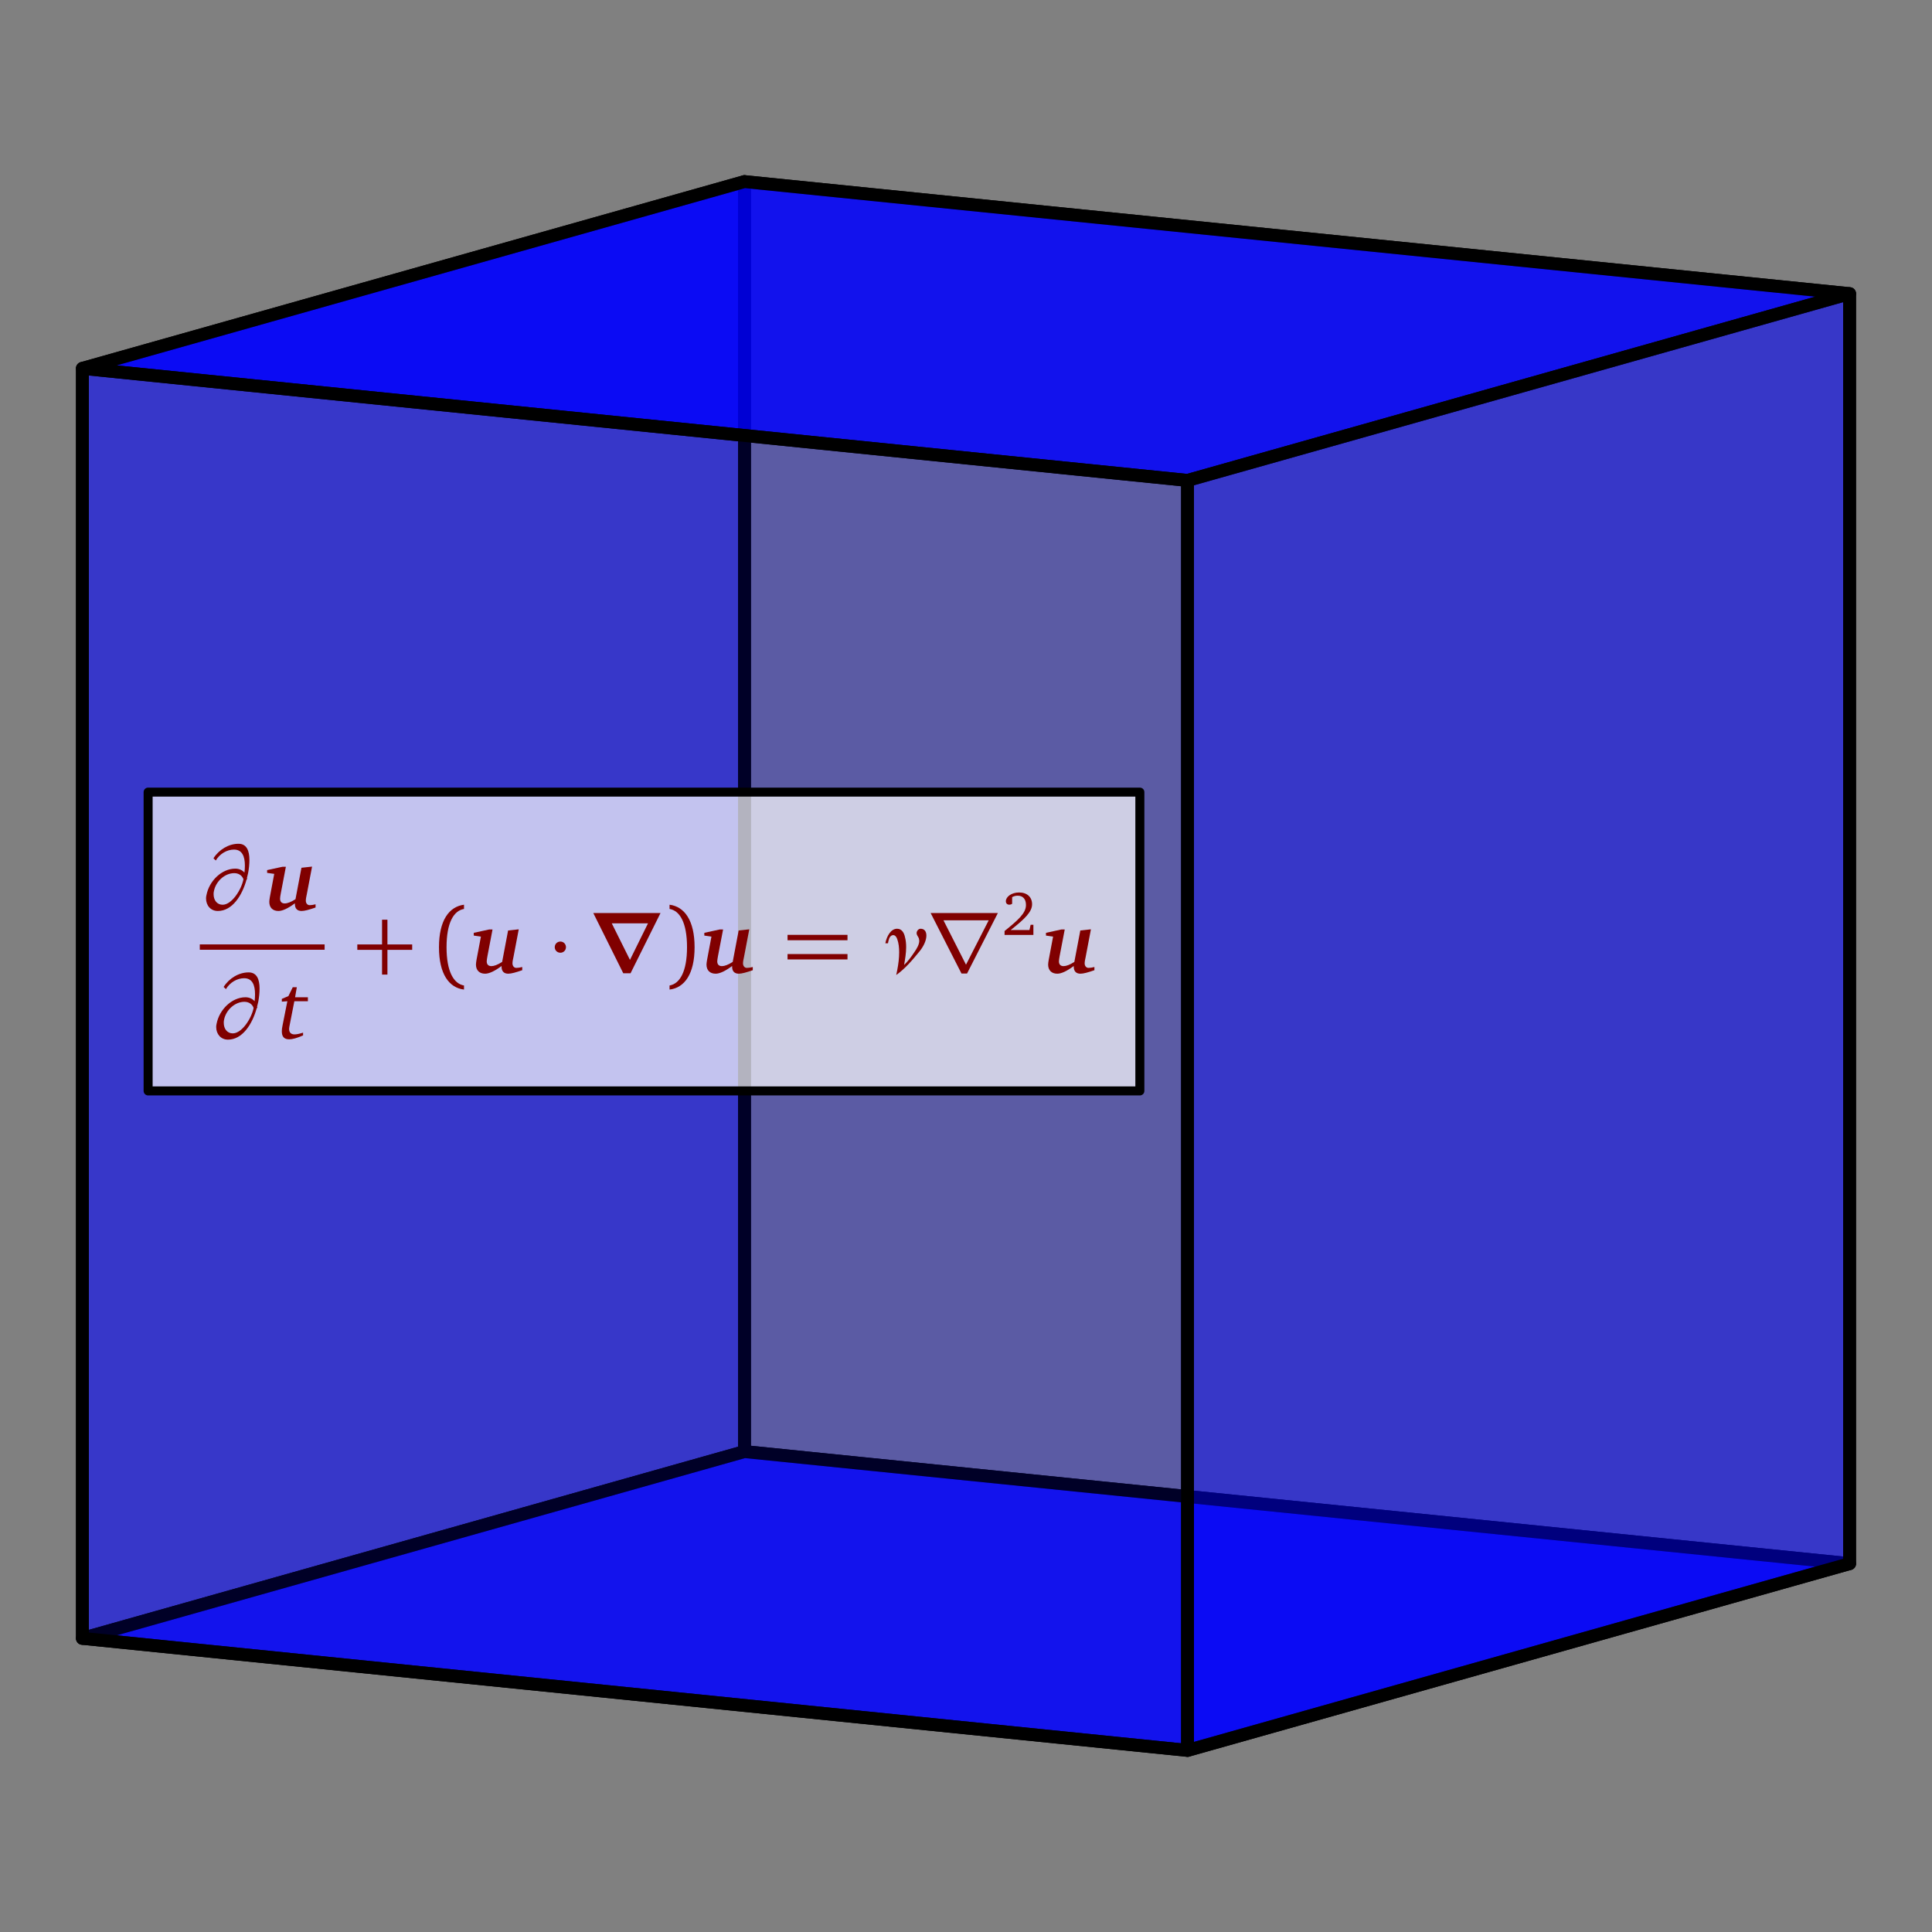 <?xml version="1.0" encoding="UTF-8"?>
<svg xmlns="http://www.w3.org/2000/svg" xmlns:xlink="http://www.w3.org/1999/xlink" width="300pt" height="300pt" viewBox="0 0 300 300" version="1.1">
<rect x="0" y="0" width="300" height="300" fill="#808080" stroke="none"/>
<g id="surface1">
<path style="fill-rule:nonzero;fill:rgb(0%,0%,100%);fill-opacity:0.155;stroke-width:0.01;stroke-linecap:butt;stroke-linejoin:round;stroke:rgb(0%,0%,0%);stroke-opacity:1;stroke-miterlimit:10;" d="M -0.172 0.377 L 0.686 0.464 L 0.686 -0.522 L -0.172 -0.609 Z M -0.172 0.377 " transform="matrix(200,0,0,200,150,150)"/>
<path style="fill-rule:nonzero;fill:rgb(0%,0%,100%);fill-opacity:0.493;stroke-width:0.01;stroke-linecap:butt;stroke-linejoin:round;stroke:rgb(0%,0%,0%);stroke-opacity:1;stroke-miterlimit:10;" d="M -0.172 0.377 L -0.172 -0.609 L -0.686 -0.464 L -0.686 0.522 Z M -0.172 0.377 " transform="matrix(200,0,0,200,150,150)"/>
<path style="fill-rule:nonzero;fill:rgb(0%,0%,100%);fill-opacity:0.831;stroke-width:0.01;stroke-linecap:butt;stroke-linejoin:round;stroke:rgb(0%,0%,0%);stroke-opacity:1;stroke-miterlimit:10;" d="M 0.686 0.464 L -0.172 0.377 L -0.686 0.522 L 0.172 0.609 Z M 0.686 0.464 " transform="matrix(200,0,0,200,150,150)"/>
<path style="fill-rule:nonzero;fill:rgb(0%,0%,100%);fill-opacity:0.831;stroke-width:0.01;stroke-linecap:butt;stroke-linejoin:round;stroke:rgb(0%,0%,0%);stroke-opacity:1;stroke-miterlimit:10;" d="M -0.686 -0.464 L -0.172 -0.609 L 0.686 -0.522 L 0.172 -0.377 Z M -0.686 -0.464 " transform="matrix(200,0,0,200,150,150)"/>
<path style="fill-rule:nonzero;fill:rgb(0%,0%,100%);fill-opacity:0.493;stroke-width:0.01;stroke-linecap:butt;stroke-linejoin:round;stroke:rgb(0%,0%,0%);stroke-opacity:1;stroke-miterlimit:10;" d="M 0.686 -0.522 L 0.686 0.464 L 0.172 0.609 L 0.172 -0.377 Z M 0.686 -0.522 " transform="matrix(200,0,0,200,150,150)"/>
<path style="fill-rule:nonzero;fill:rgb(0%,0%,100%);fill-opacity:0.155;stroke-width:0.01;stroke-linecap:butt;stroke-linejoin:round;stroke:rgb(0%,0%,0%);stroke-opacity:1;stroke-miterlimit:10;" d="M -0.686 0.522 L -0.686 -0.464 L 0.172 -0.377 L 0.172 0.609 Z M -0.686 0.522 " transform="matrix(200,0,0,200,150,150)"/>
<path style="fill-rule:nonzero;fill:rgb(100%,100%,100%);fill-opacity:0.7;stroke-width:1.21;stroke-linecap:butt;stroke-linejoin:round;stroke:rgb(0%,0%,0%);stroke-opacity:1;stroke-miterlimit:10;" d="M -6.05 -6.05 L 127.05 -6.05 L 127.05 34.052 L -6.05 34.052 Z M -6.05 -6.05 " transform="matrix(1.157,0,0,1.157,30,130)"/>
<path style=" stroke:none;fill-rule:nonzero;fill:rgb(50.196%,0%,0%);fill-opacity:1;" d="M 37.957 135.492 C 37.621 135.109 37.121 134.883 36.535 134.883 C 34.434 134.883 32.488 136.781 32.062 138.973 C 32.016 139.152 31.992 139.336 31.992 139.492 C 31.992 140.602 32.715 141.457 33.824 141.457 C 36.059 141.457 37.598 139.086 38.297 136.531 L 38.387 136.531 C 38.367 136.465 38.367 136.398 38.344 136.328 C 38.41 136.082 38.457 135.832 38.523 135.582 C 38.66 134.883 38.727 134.184 38.727 133.527 C 38.727 132.125 38.32 131.02 37.031 131.02 C 35.52 131.02 34.004 131.922 33.145 133.277 L 33.508 133.617 C 34.117 132.578 35.246 131.922 36.332 131.922 C 37.621 131.922 38.027 133.008 38.027 134.406 C 38.027 134.746 38.004 135.133 37.957 135.492 Z M 37.801 136.531 C 37.484 138.16 35.992 140.488 34.57 140.488 C 33.688 140.488 33.168 139.762 33.168 138.859 C 33.168 138.703 33.168 138.543 33.215 138.387 C 33.508 136.848 34.906 135.582 36.375 135.582 C 37.055 135.582 37.598 135.945 37.801 136.531 Z M 37.801 136.531 "/>
<path style=" stroke:none;fill-rule:nonzero;fill:rgb(50.196%,0%,0%);fill-opacity:1;" d="M 43.871 134.59 L 41.477 135.109 L 41.477 135.539 L 42.582 135.695 L 41.906 139.289 C 41.859 139.582 41.816 139.832 41.816 140.035 C 41.816 140.938 42.355 141.457 43.238 141.457 C 43.848 141.457 44.707 141.074 45.793 140.262 C 45.793 140.305 45.793 140.352 45.793 140.375 C 45.793 141.074 46.152 141.457 46.832 141.457 C 47.305 141.457 48.027 141.254 49 140.918 L 49 140.418 C 48.66 140.508 48.344 140.555 48.074 140.555 C 47.758 140.555 47.488 140.285 47.488 139.855 C 47.488 139.582 47.555 139.242 47.645 138.836 L 48.457 134.566 L 46.809 134.746 L 45.883 139.629 C 45.184 140.078 44.617 140.285 44.211 140.285 C 43.758 140.285 43.488 140.035 43.488 139.539 C 43.488 139.379 43.531 139.086 43.602 138.723 L 44.391 134.59 Z M 43.871 134.59 "/>
<path style="fill:none;stroke-width:0.574;stroke-linecap:butt;stroke-linejoin:miter;stroke:rgb(50.196%,0%,0%);stroke-opacity:1;stroke-miterlimit:10;" d="M 0.002 0.001 L 13.406 0.001 " transform="matrix(1.446,0,0,-1.446,31.021,147.063)"/>
<path style=" stroke:none;fill-rule:nonzero;fill:rgb(50.196%,0%,0%);fill-opacity:1;" d="M 39.535 155.469 C 39.195 155.082 38.699 154.855 38.113 154.855 C 36.012 154.855 34.066 156.754 33.637 158.949 C 33.594 159.129 33.57 159.309 33.57 159.469 C 33.57 160.574 34.293 161.434 35.398 161.434 C 37.637 161.434 39.172 159.059 39.875 156.508 L 39.965 156.508 C 39.941 156.438 39.941 156.371 39.918 156.305 C 39.988 156.055 40.031 155.805 40.102 155.559 C 40.234 154.855 40.305 154.156 40.305 153.5 C 40.305 152.102 39.898 150.992 38.609 150.992 C 37.094 150.992 35.582 151.898 34.723 153.254 L 35.082 153.59 C 35.695 152.551 36.824 151.898 37.906 151.898 C 39.195 151.898 39.602 152.98 39.602 154.383 C 39.602 154.723 39.582 155.105 39.535 155.469 Z M 39.379 156.508 C 39.062 158.133 37.57 160.461 36.145 160.461 C 35.266 160.461 34.746 159.738 34.746 158.836 C 34.746 158.676 34.746 158.52 34.789 158.359 C 35.082 156.824 36.484 155.559 37.953 155.559 C 38.633 155.559 39.172 155.918 39.379 156.508 Z M 39.379 156.508 "/>
<path style=" stroke:none;fill-rule:nonzero;fill:rgb(50.196%,0%,0%);fill-opacity:1;" d="M 45.457 153.297 L 44.781 154.676 L 43.762 155.105 L 43.762 155.535 L 44.621 155.469 L 43.875 159.219 C 43.785 159.602 43.762 159.918 43.762 160.145 C 43.762 160.98 44.125 161.387 44.914 161.387 C 45.414 161.387 46.137 161.184 47.062 160.777 L 47.062 160.348 C 46.496 160.527 46.066 160.621 45.73 160.621 C 45.188 160.621 44.891 160.324 44.891 159.762 C 44.891 159.602 44.938 159.398 44.984 159.152 L 45.707 155.469 L 47.809 155.469 L 47.809 154.855 L 45.82 154.855 L 46.09 153.297 Z M 45.457 153.297 "/>
<path style=" stroke:none;fill-rule:nonzero;fill:rgb(50.196%,0%,0%);fill-opacity:1;" d="M 59.324 147.492 L 59.324 151.332 L 60.16 151.332 L 60.16 147.492 L 64.004 147.492 L 64.004 146.652 L 60.16 146.652 L 60.16 142.812 L 59.324 142.812 L 59.324 146.652 L 55.484 146.652 L 55.484 147.492 Z M 59.324 147.492 "/>
<path style=" stroke:none;fill-rule:nonzero;fill:rgb(50.196%,0%,0%);fill-opacity:1;" d="M 69.34 147.082 C 69.34 143.285 70.445 141.41 72.051 141.141 L 72.051 140.484 C 69.746 140.777 68.164 142.902 68.164 147.082 C 68.164 151.266 69.746 153.387 72.051 153.66 L 72.051 153.027 C 70.445 152.754 69.34 150.855 69.34 147.082 Z M 69.34 147.082 "/>
<path style=" stroke:none;fill-rule:nonzero;fill:rgb(50.196%,0%,0%);fill-opacity:1;" d="M 75.961 144.328 L 73.566 144.848 L 73.566 145.277 L 74.676 145.434 L 73.996 149.027 C 73.953 149.32 73.906 149.57 73.906 149.773 C 73.906 150.676 74.449 151.195 75.328 151.195 C 75.941 151.195 76.797 150.812 77.883 150 C 77.883 150.043 77.883 150.09 77.883 150.113 C 77.883 150.812 78.246 151.195 78.922 151.195 C 79.398 151.195 80.121 150.992 81.094 150.652 L 81.094 150.156 C 80.754 150.246 80.438 150.293 80.164 150.293 C 79.848 150.293 79.578 150.02 79.578 149.594 C 79.578 149.32 79.645 148.98 79.738 148.574 L 80.551 144.305 L 78.898 144.484 L 77.973 149.367 C 77.273 149.816 76.707 150.02 76.301 150.02 C 75.852 150.02 75.578 149.773 75.578 149.277 C 75.578 149.117 75.625 148.824 75.691 148.461 L 76.48 144.328 Z M 75.961 144.328 "/>
<path style=" stroke:none;fill-rule:nonzero;fill:rgb(50.196%,0%,0%);fill-opacity:1;" d="M 87.883 147.082 C 87.883 146.586 87.496 146.203 87.023 146.203 C 86.523 146.203 86.141 146.586 86.141 147.082 C 86.141 147.559 86.523 147.941 87.023 147.941 C 87.496 147.941 87.883 147.559 87.883 147.082 Z M 87.883 147.082 "/>
<path style=" stroke:none;fill-rule:nonzero;fill:rgb(50.196%,0%,0%);fill-opacity:1;" d="M 92.125 141.773 L 96.781 151.129 L 97.91 151.129 L 102.566 141.773 Z M 97.82 149.051 L 94.996 143.379 L 100.621 143.379 Z M 97.82 149.051 "/>
<path style=" stroke:none;fill-rule:nonzero;fill:rgb(50.196%,0%,0%);fill-opacity:1;" d="M 106.68 147.082 C 106.68 150.855 105.57 152.754 103.969 153.027 L 103.969 153.66 C 106.273 153.387 107.855 151.266 107.855 147.082 C 107.855 142.902 106.273 140.777 103.969 140.484 L 103.969 141.141 C 105.57 141.41 106.68 143.285 106.68 147.082 Z M 106.68 147.082 "/>
<path style=" stroke:none;fill-rule:nonzero;fill:rgb(50.196%,0%,0%);fill-opacity:1;" d="M 111.762 144.328 L 109.367 144.848 L 109.367 145.277 L 110.473 145.434 L 109.797 149.027 C 109.75 149.32 109.703 149.57 109.703 149.773 C 109.703 150.676 110.246 151.195 111.129 151.195 C 111.738 151.195 112.598 150.812 113.684 150 C 113.684 150.043 113.684 150.09 113.684 150.113 C 113.684 150.812 114.043 151.195 114.723 151.195 C 115.195 151.195 115.918 150.992 116.891 150.652 L 116.891 150.156 C 116.551 150.246 116.234 150.293 115.965 150.293 C 115.648 150.293 115.375 150.02 115.375 149.594 C 115.375 149.32 115.445 148.98 115.535 148.574 L 116.348 144.305 L 114.699 144.484 L 113.773 149.367 C 113.07 149.816 112.508 150.02 112.102 150.02 C 111.648 150.02 111.375 149.773 111.375 149.277 C 111.375 149.117 111.422 148.824 111.488 148.461 L 112.281 144.328 Z M 111.762 144.328 "/>
<path style=" stroke:none;fill-rule:nonzero;fill:rgb(50.196%,0%,0%);fill-opacity:1;" d="M 122.289 146 L 131.598 146 L 131.598 145.164 L 122.289 145.164 Z M 122.289 148.98 L 131.598 148.98 L 131.598 148.145 L 122.289 148.145 Z M 122.289 148.98 "/>
<path style=" stroke:none;fill-rule:nonzero;fill:rgb(50.196%,0%,0%);fill-opacity:1;" d="M 137.477 146.473 C 137.699 145.344 138.332 144.215 139.305 144.215 C 140.027 144.215 140.391 144.848 140.527 145.523 C 140.66 146.02 140.707 146.543 140.707 147.082 C 140.707 147.988 140.547 148.914 140.391 149.84 C 141 149.254 141.52 148.551 141.996 147.828 C 142.379 147.285 142.742 146.652 142.742 146.09 C 142.742 145.953 142.695 145.816 142.672 145.684 C 142.559 145.41 142.332 145.207 142.332 144.891 C 142.332 144.551 142.629 144.215 142.945 144.215 C 143.555 144.215 143.848 144.645 143.848 145.277 C 143.848 145.953 143.484 146.859 142.809 147.695 C 141.699 149.051 140.594 150.383 139.168 151.398 L 139.328 150.609 C 139.508 149.684 139.621 148.754 139.621 147.875 C 139.621 147.176 139.555 146.473 139.328 145.84 C 139.215 145.5 139.012 145.207 138.695 145.207 C 138.648 145.207 138.582 145.23 138.535 145.23 C 138.086 145.387 137.973 145.977 137.883 146.473 Z M 137.477 146.473 "/>
<path style=" stroke:none;fill-rule:nonzero;fill:rgb(50.196%,0%,0%);fill-opacity:1;" d="M 144.508 141.773 L 149.301 151.172 L 150.16 151.172 L 154.949 141.773 Z M 150 149.797 L 146.5 142.902 L 153.527 142.902 Z M 150 149.797 "/>
<path style=" stroke:none;fill-rule:nonzero;fill:rgb(50.196%,0%,0%);fill-opacity:1;" d="M 156.938 144.414 C 159.086 142.719 160.262 141.609 160.262 140.414 C 160.262 139.305 159.492 138.582 158.25 138.582 C 157.051 138.582 156.191 139.262 156.191 139.938 C 156.191 140.277 156.395 140.48 156.734 140.48 C 156.895 140.48 157.027 140.438 157.164 140.344 L 157.164 139.305 C 157.457 139.148 157.73 139.082 158.023 139.082 C 158.836 139.082 159.312 139.602 159.312 140.527 C 159.312 141.793 158.113 142.855 155.988 144.57 L 155.988 145.18 L 160.465 145.18 L 160.465 143.602 L 160.035 143.602 L 159.852 144.414 Z M 156.938 144.414 "/>
<path style=" stroke:none;fill-rule:nonzero;fill:rgb(50.196%,0%,0%);fill-opacity:1;" d="M 164.812 144.328 L 162.418 144.848 L 162.418 145.277 L 163.523 145.434 L 162.848 149.027 C 162.801 149.32 162.754 149.57 162.754 149.773 C 162.754 150.676 163.297 151.195 164.18 151.195 C 164.789 151.195 165.648 150.812 166.734 150 C 166.734 150.043 166.734 150.09 166.734 150.113 C 166.734 150.812 167.094 151.195 167.773 151.195 C 168.246 151.195 168.969 150.992 169.941 150.652 L 169.941 150.156 C 169.602 150.246 169.285 150.293 169.016 150.293 C 168.699 150.293 168.426 150.02 168.426 149.594 C 168.426 149.32 168.496 148.98 168.586 148.574 L 169.398 144.305 L 167.75 144.484 L 166.824 149.367 C 166.121 149.816 165.559 150.02 165.152 150.02 C 164.699 150.02 164.43 149.773 164.43 149.277 C 164.43 149.117 164.473 148.824 164.539 148.461 L 165.332 144.328 Z M 164.812 144.328 "/>
</g>
</svg>

